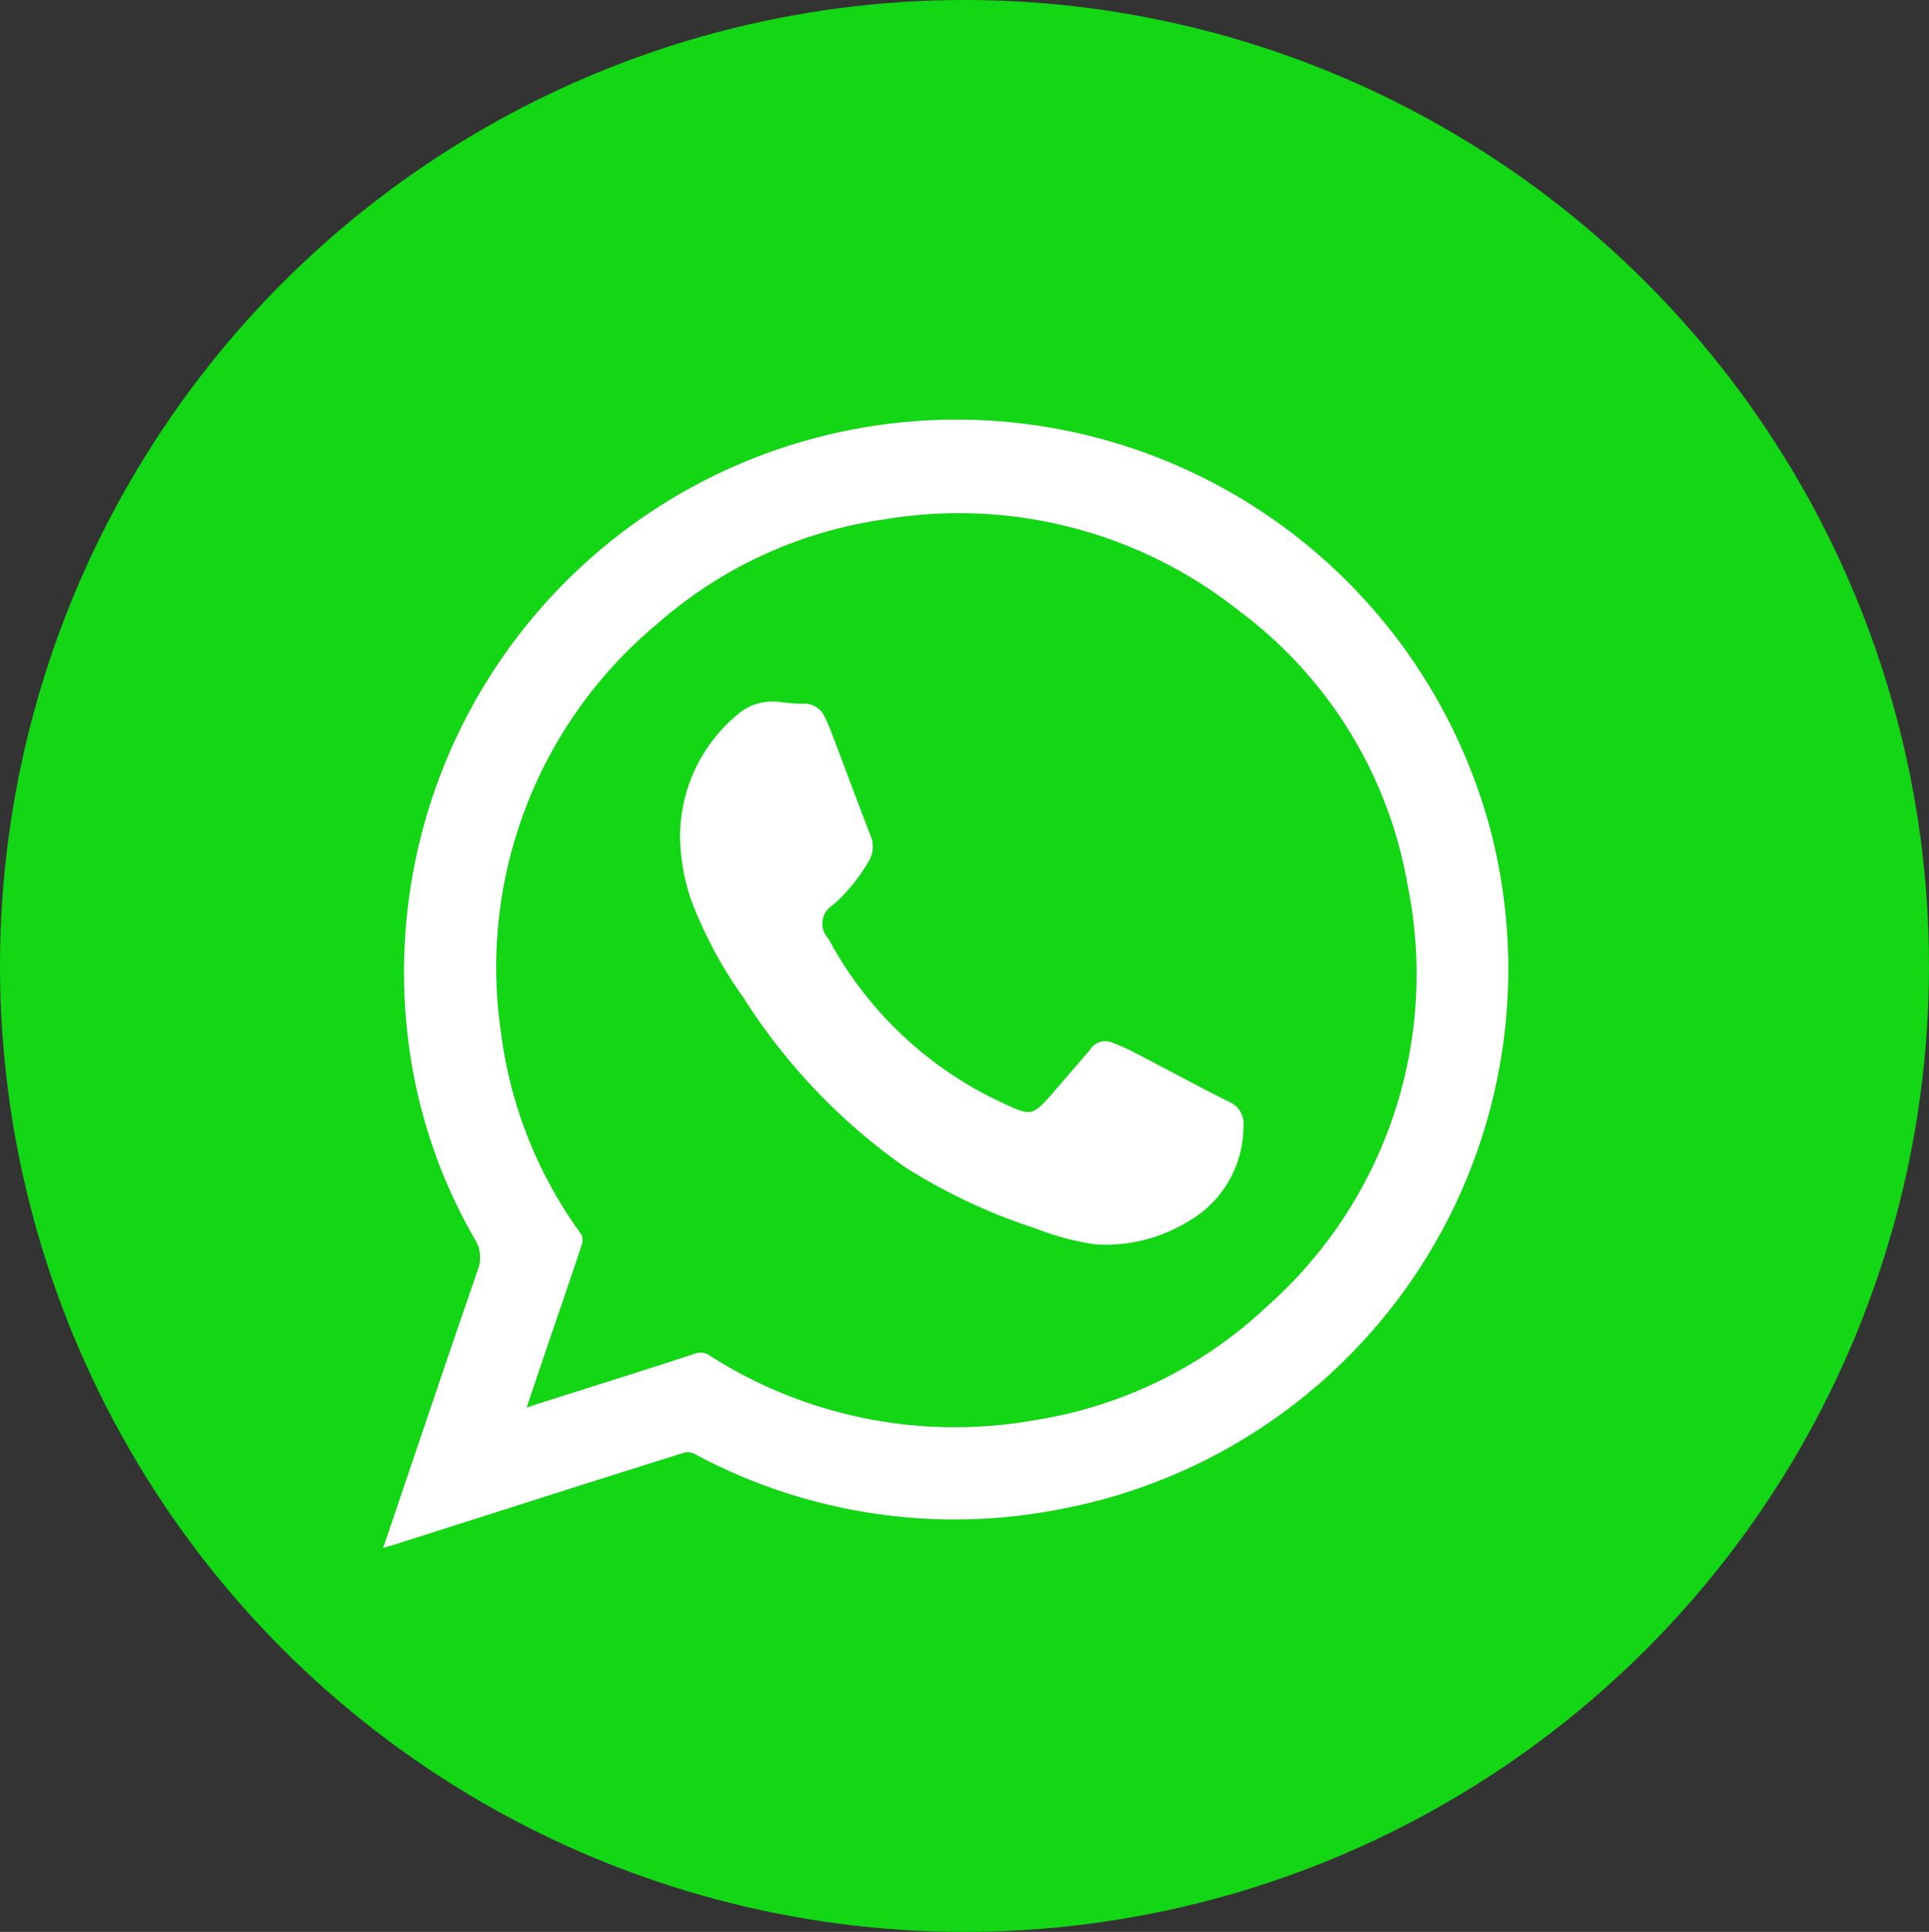 <svg id="watsapp.svg" xmlns="http://www.w3.org/2000/svg" width="42.594" height="42.66" viewBox="0 0 42.594 42.66">
  <rect x="0" y="0" width="42.594" height="42.66" fill="#333333" stroke="none"/>
  <defs>
    <style>
      .cls-1 {
        fill: #13d615;
      }

      .cls-2 {
        fill: #fff;
        fill-rule: evenodd;
      }
    </style>
  </defs>
  <ellipse id="Ellipse_9_copy_12" data-name="Ellipse 9 copy 12" class="cls-1" cx="21.297" cy="21.33" rx="21.297" ry="21.33"/>
  <path class="cls-2" d="M65.555,1719.52c0.7-2.06,1.382-4.09,2.082-6.12a0.76,0.76,0,0,0-.067-0.71,11.618,11.618,0,0,1-1.488-4.61A12.2,12.2,0,0,1,90,1703.65a12.139,12.139,0,0,1-9.417,15,12.121,12.121,0,0,1-8.163-1.21,0.325,0.325,0,0,0-.256-0.01c-2.145.67-4.289,1.36-6.433,2.04C65.682,1719.48,65.632,1719.5,65.555,1719.52Zm3.168-3.1a0.891,0.891,0,0,0,.153-0.05c1.191-.38,2.382-0.75,3.57-1.14a0.353,0.353,0,0,1,.329.05,10.035,10.035,0,0,0,7.165,1.42,9.639,9.639,0,0,0,5.128-2.51,9.8,9.8,0,0,0,3.112-9.28,9.578,9.578,0,0,0-3.712-6.07,9.949,9.949,0,0,0-7.855-2.03,9.623,9.623,0,0,0-5,2.3,9.869,9.869,0,0,0-3.461,9,9.605,9.605,0,0,0,1.766,4.47,0.29,0.29,0,0,1,.03.22c-0.136.42-.283,0.84-0.427,1.27C69.256,1714.84,68.995,1715.61,68.723,1716.42Zm3.388-12.57a3.5,3.5,0,0,1,1.266-2.73,1.174,1.174,0,0,1,.985-0.27c0.145,0.01.292,0.03,0.438,0.03a0.493,0.493,0,0,1,.509.3c0.1,0.2.176,0.42,0.257,0.63,0.254,0.67.5,1.34,0.758,2a0.619,0.619,0,0,1-.031.52,3.9,3.9,0,0,1-.8.99,0.48,0.48,0,0,0-.105.75,8.329,8.329,0,0,0,3.876,3.64c0.592,0.27.619,0.28,1.046-.2,0.287-.33.566-0.66,0.846-0.98a0.4,0.4,0,0,1,.517-0.16,4.289,4.289,0,0,1,.489.22c0.691,0.36,1.376.73,2.069,1.08a0.524,0.524,0,0,1,.318.56,2.41,2.41,0,0,1-1.216,2.08,3.5,3.5,0,0,1-2.03.51,5.667,5.667,0,0,1-1.329-.35,12.574,12.574,0,0,1-2.914-1.37,13.227,13.227,0,0,1-3.55-3.73,9.431,9.431,0,0,1-1.156-2.16A4.469,4.469,0,0,1,72.111,1703.85Z" transform="translate(-57.094 -1685.34)"/>
</svg>
